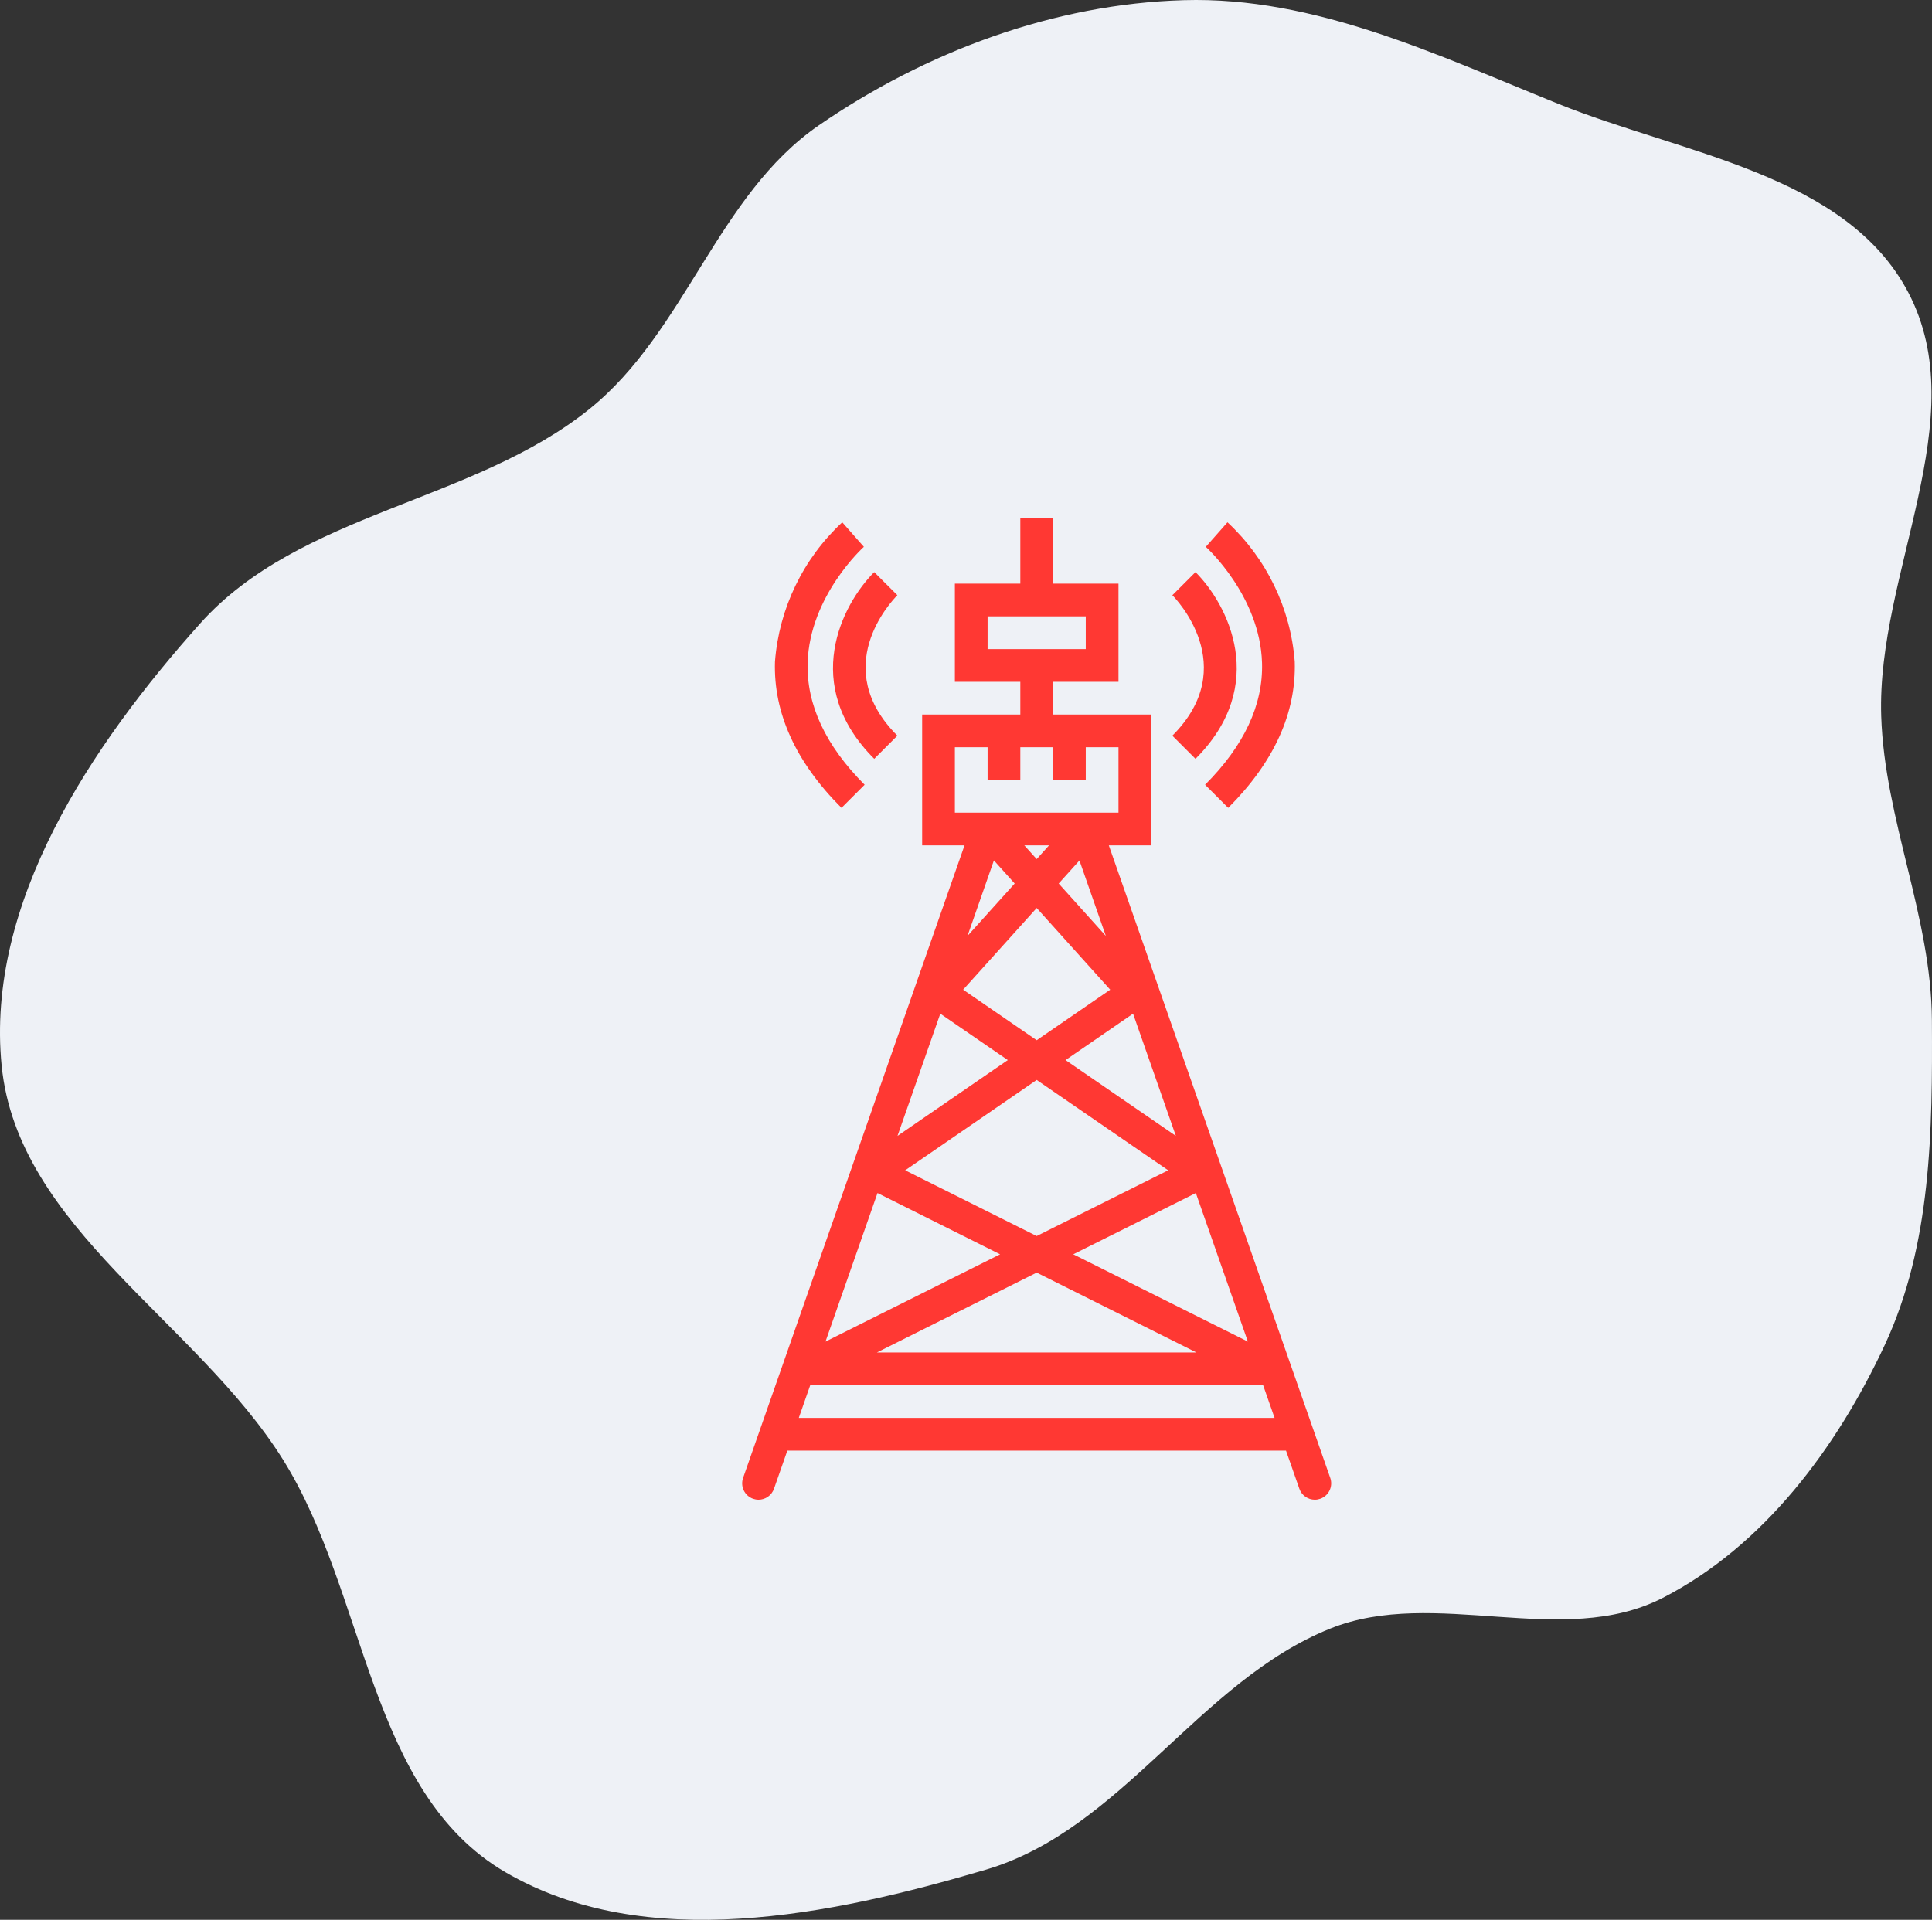 <svg width="164" height="163" viewBox="0 0 164 163" fill="none" xmlns="http://www.w3.org/2000/svg">
<rect x="0" y="0" width="164" height="163" fill="#333333" stroke="none"/>
<path fill-rule="evenodd" clip-rule="evenodd" d="M100.493 0.015C111.61 -0.307 121.978 4.665 132.286 8.822C142.829 13.075 156.687 14.779 161.977 24.812C167.649 35.573 159.294 48.658 159.69 60.806C159.978 69.62 163.942 77.801 163.992 86.62C164.045 96.01 163.961 105.68 159.991 114.196C155.922 122.923 149.709 131.286 141.117 135.681C132.631 140.022 121.779 134.716 112.93 138.269C101.759 142.754 95.237 155.329 83.689 158.74C70.509 162.633 54.764 165.872 42.9 158.953C31.302 152.19 31.137 135.32 24.038 123.952C16.698 112.197 1.506 104.256 0.139 90.48C-1.23 76.687 7.731 63.281 16.99 52.937C25.465 43.469 40.148 42.692 50.051 34.717C58.183 28.167 60.908 16.559 69.513 10.639C78.599 4.388 89.456 0.334 100.493 0.015Z" fill="#EEF1F6"/>
<path d="M63.93 127.252C64.078 127.303 64.233 127.33 64.389 127.33C64.677 127.33 64.958 127.241 65.193 127.074C65.428 126.908 65.605 126.672 65.701 126.401L66.834 123.163H109.165L110.299 126.401C110.394 126.672 110.571 126.908 110.806 127.074C111.041 127.241 111.322 127.33 111.61 127.33C111.766 127.33 111.922 127.303 112.069 127.252C112.242 127.192 112.4 127.098 112.536 126.976C112.672 126.855 112.783 126.707 112.862 126.543C112.941 126.379 112.987 126.2 112.997 126.018C113.007 125.836 112.981 125.653 112.921 125.481L94.124 71.777H97.721V60.666H89.388V57.888H94.944V49.555H89.388V44H86.611V49.555H81.055V57.888H86.611V60.666H78.278V71.777H81.875L63.078 125.481C63.018 125.653 62.992 125.836 63.002 126.018C63.012 126.2 63.058 126.379 63.137 126.543C63.216 126.707 63.327 126.855 63.463 126.976C63.599 127.098 63.758 127.192 63.93 127.252ZM83.833 52.333H92.166V55.111H83.833V52.333ZM67.806 120.386L68.778 117.608H107.221L108.193 120.386H67.806ZM91.105 106.497L101.511 101.295L105.927 113.908L91.105 106.497ZM101.56 114.83H74.439L88 108.05L101.56 114.83ZM88 104.945L76.838 99.364L88 91.691L99.162 99.364L88 104.945ZM90.451 90.005L96.181 86.065L99.813 96.441L90.451 90.005ZM88 88.319L81.758 84.029L88 77.093L94.241 84.029L88 88.319ZM89.868 75.017L91.63 73.06L93.871 79.467L89.868 75.017ZM88 72.942L86.951 71.777H89.048L88 72.942ZM86.132 75.017L82.128 79.461L84.369 73.054L86.132 75.017ZM79.818 86.065L85.548 90.005L76.186 96.441L79.818 86.065ZM74.488 101.295L84.894 106.497L70.073 113.908L74.488 101.295ZM81.055 63.444H83.833V66.221H86.611V63.444H89.388V66.221H92.166V63.444H94.944V68.999H81.055V63.444Z" fill="#FF3833"/>
<path d="M75.192 49.556L74.21 48.574C71.468 51.316 67.941 58.157 74.21 64.426L76.174 62.462C70.414 56.703 75.57 51.149 76.174 50.535L75.192 49.556Z" fill="#FF3833"/>
<path d="M71.495 44.348C68.173 47.431 66.135 51.653 65.785 56.172C65.647 60.53 67.549 64.709 71.432 68.593L73.396 66.629C70.084 63.316 68.457 59.833 68.556 56.282C68.723 50.595 73.285 46.47 73.331 46.429L72.414 45.389L71.495 44.348Z" fill="#FF3833"/>
<path d="M101.481 64.426C107.75 58.157 104.222 51.316 101.481 48.574L99.517 50.538C99.76 50.781 105.411 56.568 99.517 62.462L101.481 64.426Z" fill="#FF3833"/>
<path d="M102.295 66.629L104.259 68.593C108.147 64.704 110.042 60.53 109.906 56.172C109.556 51.653 107.518 47.431 104.196 44.348L102.356 46.431C102.402 46.471 106.964 50.597 107.129 56.283C107.234 59.833 105.607 63.316 102.295 66.629Z" fill="#FF3833"/>
</svg>
